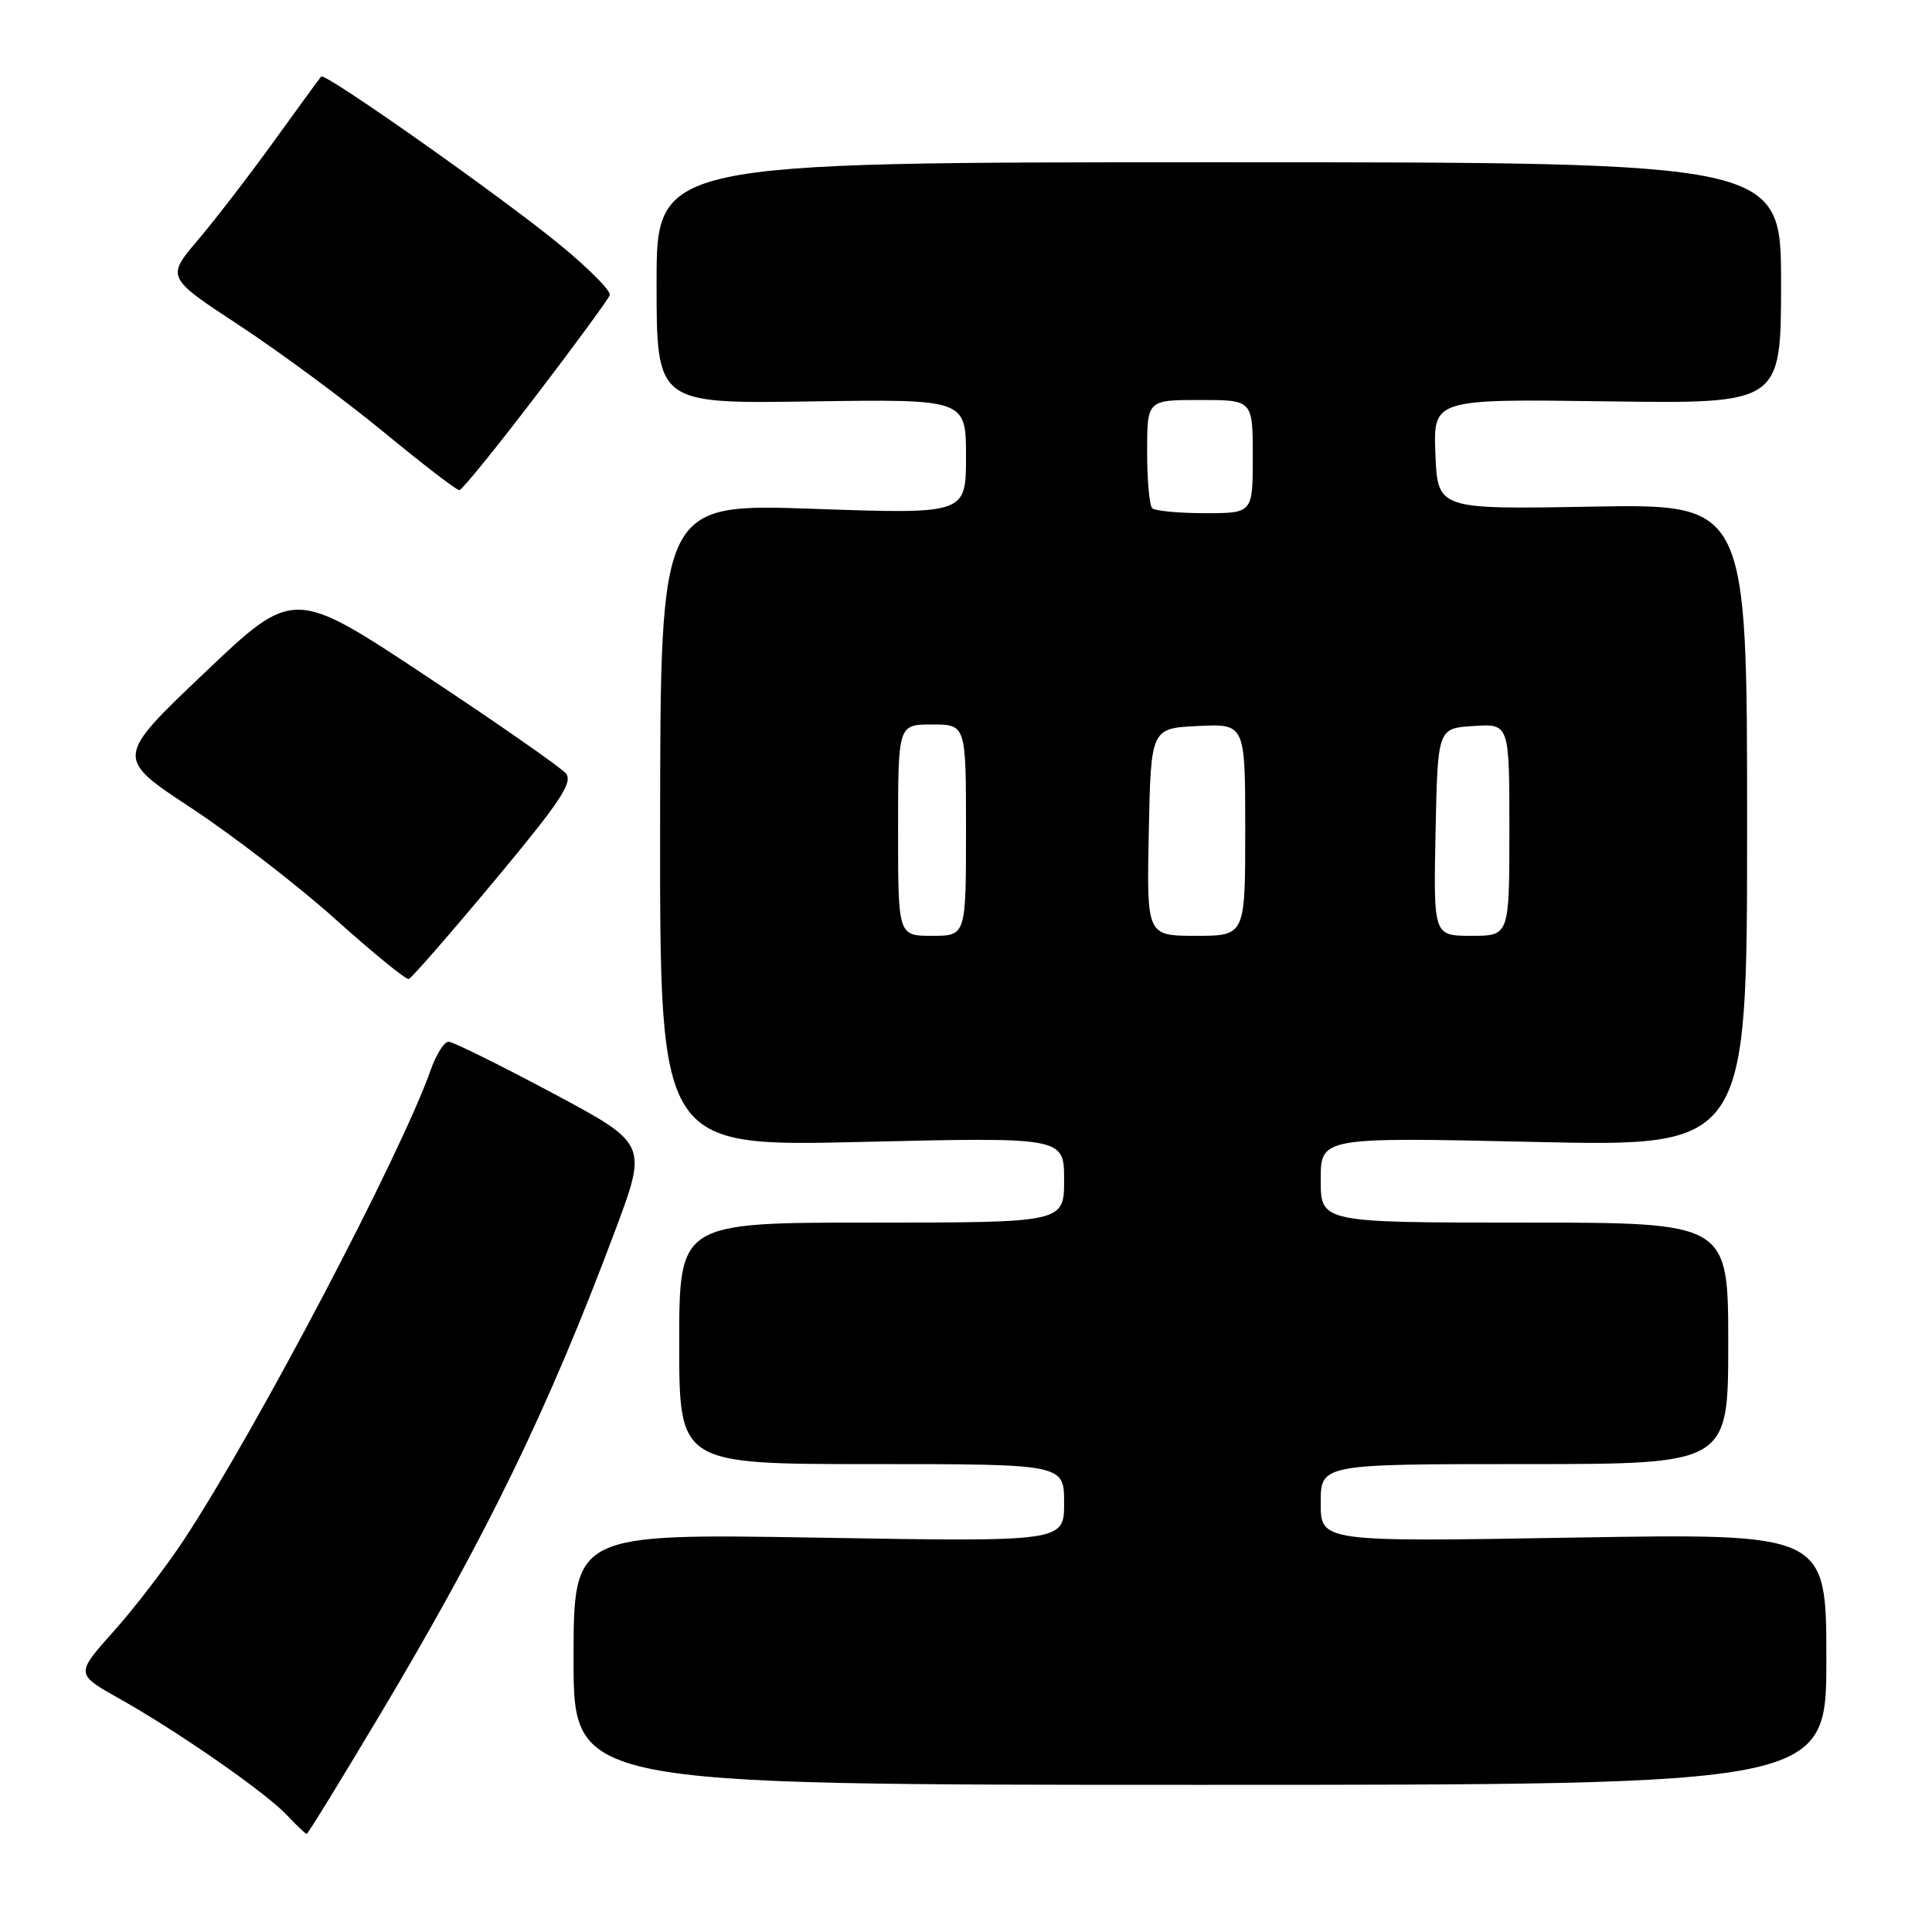 <?xml version="1.0" encoding="UTF-8" standalone="no"?>
<!DOCTYPE svg PUBLIC "-//W3C//DTD SVG 1.1//EN" "http://www.w3.org/Graphics/SVG/1.1/DTD/svg11.dtd" >
<svg xmlns="http://www.w3.org/2000/svg" xmlns:xlink="http://www.w3.org/1999/xlink" version="1.1" viewBox="0 0 256 256">
 <g >
 <path fill="currentColor"
d=" M 50.37 227.17 C 64.55 203.39 72.71 186.59 81.52 163.03 C 85.81 151.56 85.81 151.56 73.16 144.81 C 66.20 141.10 60.03 138.05 59.45 138.03 C 58.87 138.02 57.81 139.69 57.08 141.75 C 53.11 153.01 34.07 189.28 24.39 204.00 C 22.04 207.57 17.85 213.05 15.06 216.16 C 10.01 221.81 10.01 221.81 15.75 225.04 C 23.59 229.44 35.17 237.49 38.01 240.51 C 39.30 241.88 40.48 243.00 40.64 243.00 C 40.80 243.00 45.17 235.88 50.37 227.17 Z  M 242.00 219.84 C 242.00 203.18 242.00 203.18 208.50 203.74 C 175.00 204.31 175.00 204.31 175.00 199.15 C 175.00 194.00 175.00 194.00 202.00 194.00 C 229.00 194.00 229.00 194.00 229.00 178.00 C 229.00 162.00 229.00 162.00 202.00 162.00 C 175.00 162.00 175.00 162.00 175.00 156.34 C 175.00 150.68 175.00 150.68 203.25 151.31 C 231.50 151.95 231.50 151.95 231.50 109.36 C 231.50 66.77 231.50 66.77 211.00 67.13 C 190.50 67.50 190.50 67.50 190.20 60.18 C 189.91 52.86 189.91 52.86 212.96 53.18 C 236.00 53.50 236.00 53.50 236.00 37.50 C 236.00 21.50 236.00 21.50 161.50 21.50 C 87.00 21.50 87.00 21.50 87.00 37.50 C 87.00 53.50 87.00 53.50 107.50 53.19 C 128.00 52.89 128.00 52.89 128.00 60.51 C 128.00 68.13 128.00 68.13 107.75 67.42 C 87.50 66.72 87.50 66.72 87.47 109.33 C 87.43 151.95 87.43 151.95 114.22 151.31 C 141.00 150.68 141.00 150.68 141.00 156.34 C 141.00 162.00 141.00 162.00 115.50 162.00 C 90.00 162.00 90.00 162.00 90.00 178.00 C 90.00 194.00 90.00 194.00 115.50 194.00 C 141.00 194.00 141.00 194.00 141.00 199.15 C 141.00 204.30 141.00 204.30 108.50 203.75 C 76.00 203.20 76.00 203.20 76.00 219.85 C 76.00 236.50 76.00 236.50 159.00 236.50 C 242.00 236.50 242.00 236.50 242.00 219.84 Z  M 65.51 116.71 C 74.20 106.29 75.96 103.66 74.99 102.49 C 74.34 101.70 65.95 95.86 56.35 89.50 C 38.89 77.94 38.89 77.94 27.07 89.18 C 15.25 100.42 15.25 100.42 25.38 107.09 C 30.94 110.76 39.55 117.40 44.50 121.85 C 49.45 126.29 53.80 129.84 54.17 129.72 C 54.54 129.60 59.65 123.74 65.51 116.71 Z  M 70.99 52.48 C 76.21 45.65 80.62 39.63 80.80 39.10 C 80.98 38.57 78.07 35.63 74.35 32.56 C 66.70 26.25 43.07 9.58 42.56 10.14 C 42.37 10.34 39.59 14.16 36.36 18.63 C 33.14 23.10 28.59 29.01 26.26 31.76 C 22.02 36.75 22.02 36.75 31.73 43.13 C 37.06 46.63 45.66 52.99 50.84 57.25 C 56.01 61.51 60.52 64.98 60.87 64.95 C 61.22 64.93 65.77 59.32 70.99 52.48 Z  M 119.00 110.00 C 119.00 96.00 119.00 96.00 123.50 96.00 C 128.00 96.00 128.00 96.00 128.00 110.00 C 128.00 124.00 128.00 124.00 123.50 124.00 C 119.00 124.00 119.00 124.00 119.00 110.00 Z  M 152.22 110.25 C 152.50 96.50 152.50 96.50 158.75 96.20 C 165.00 95.90 165.00 95.90 165.00 109.95 C 165.00 124.00 165.00 124.00 158.47 124.00 C 151.94 124.00 151.94 124.00 152.22 110.25 Z  M 190.22 110.25 C 190.50 96.50 190.50 96.50 195.25 96.20 C 200.00 95.89 200.00 95.89 200.00 109.95 C 200.00 124.00 200.00 124.00 194.97 124.00 C 189.94 124.00 189.94 124.00 190.22 110.25 Z  M 152.67 67.33 C 152.30 66.97 152.00 63.59 152.00 59.83 C 152.00 53.00 152.00 53.00 159.00 53.00 C 166.00 53.00 166.00 53.00 166.00 60.50 C 166.00 68.00 166.00 68.00 159.67 68.00 C 156.18 68.00 153.03 67.70 152.67 67.33 Z "/>
</g>
</svg>